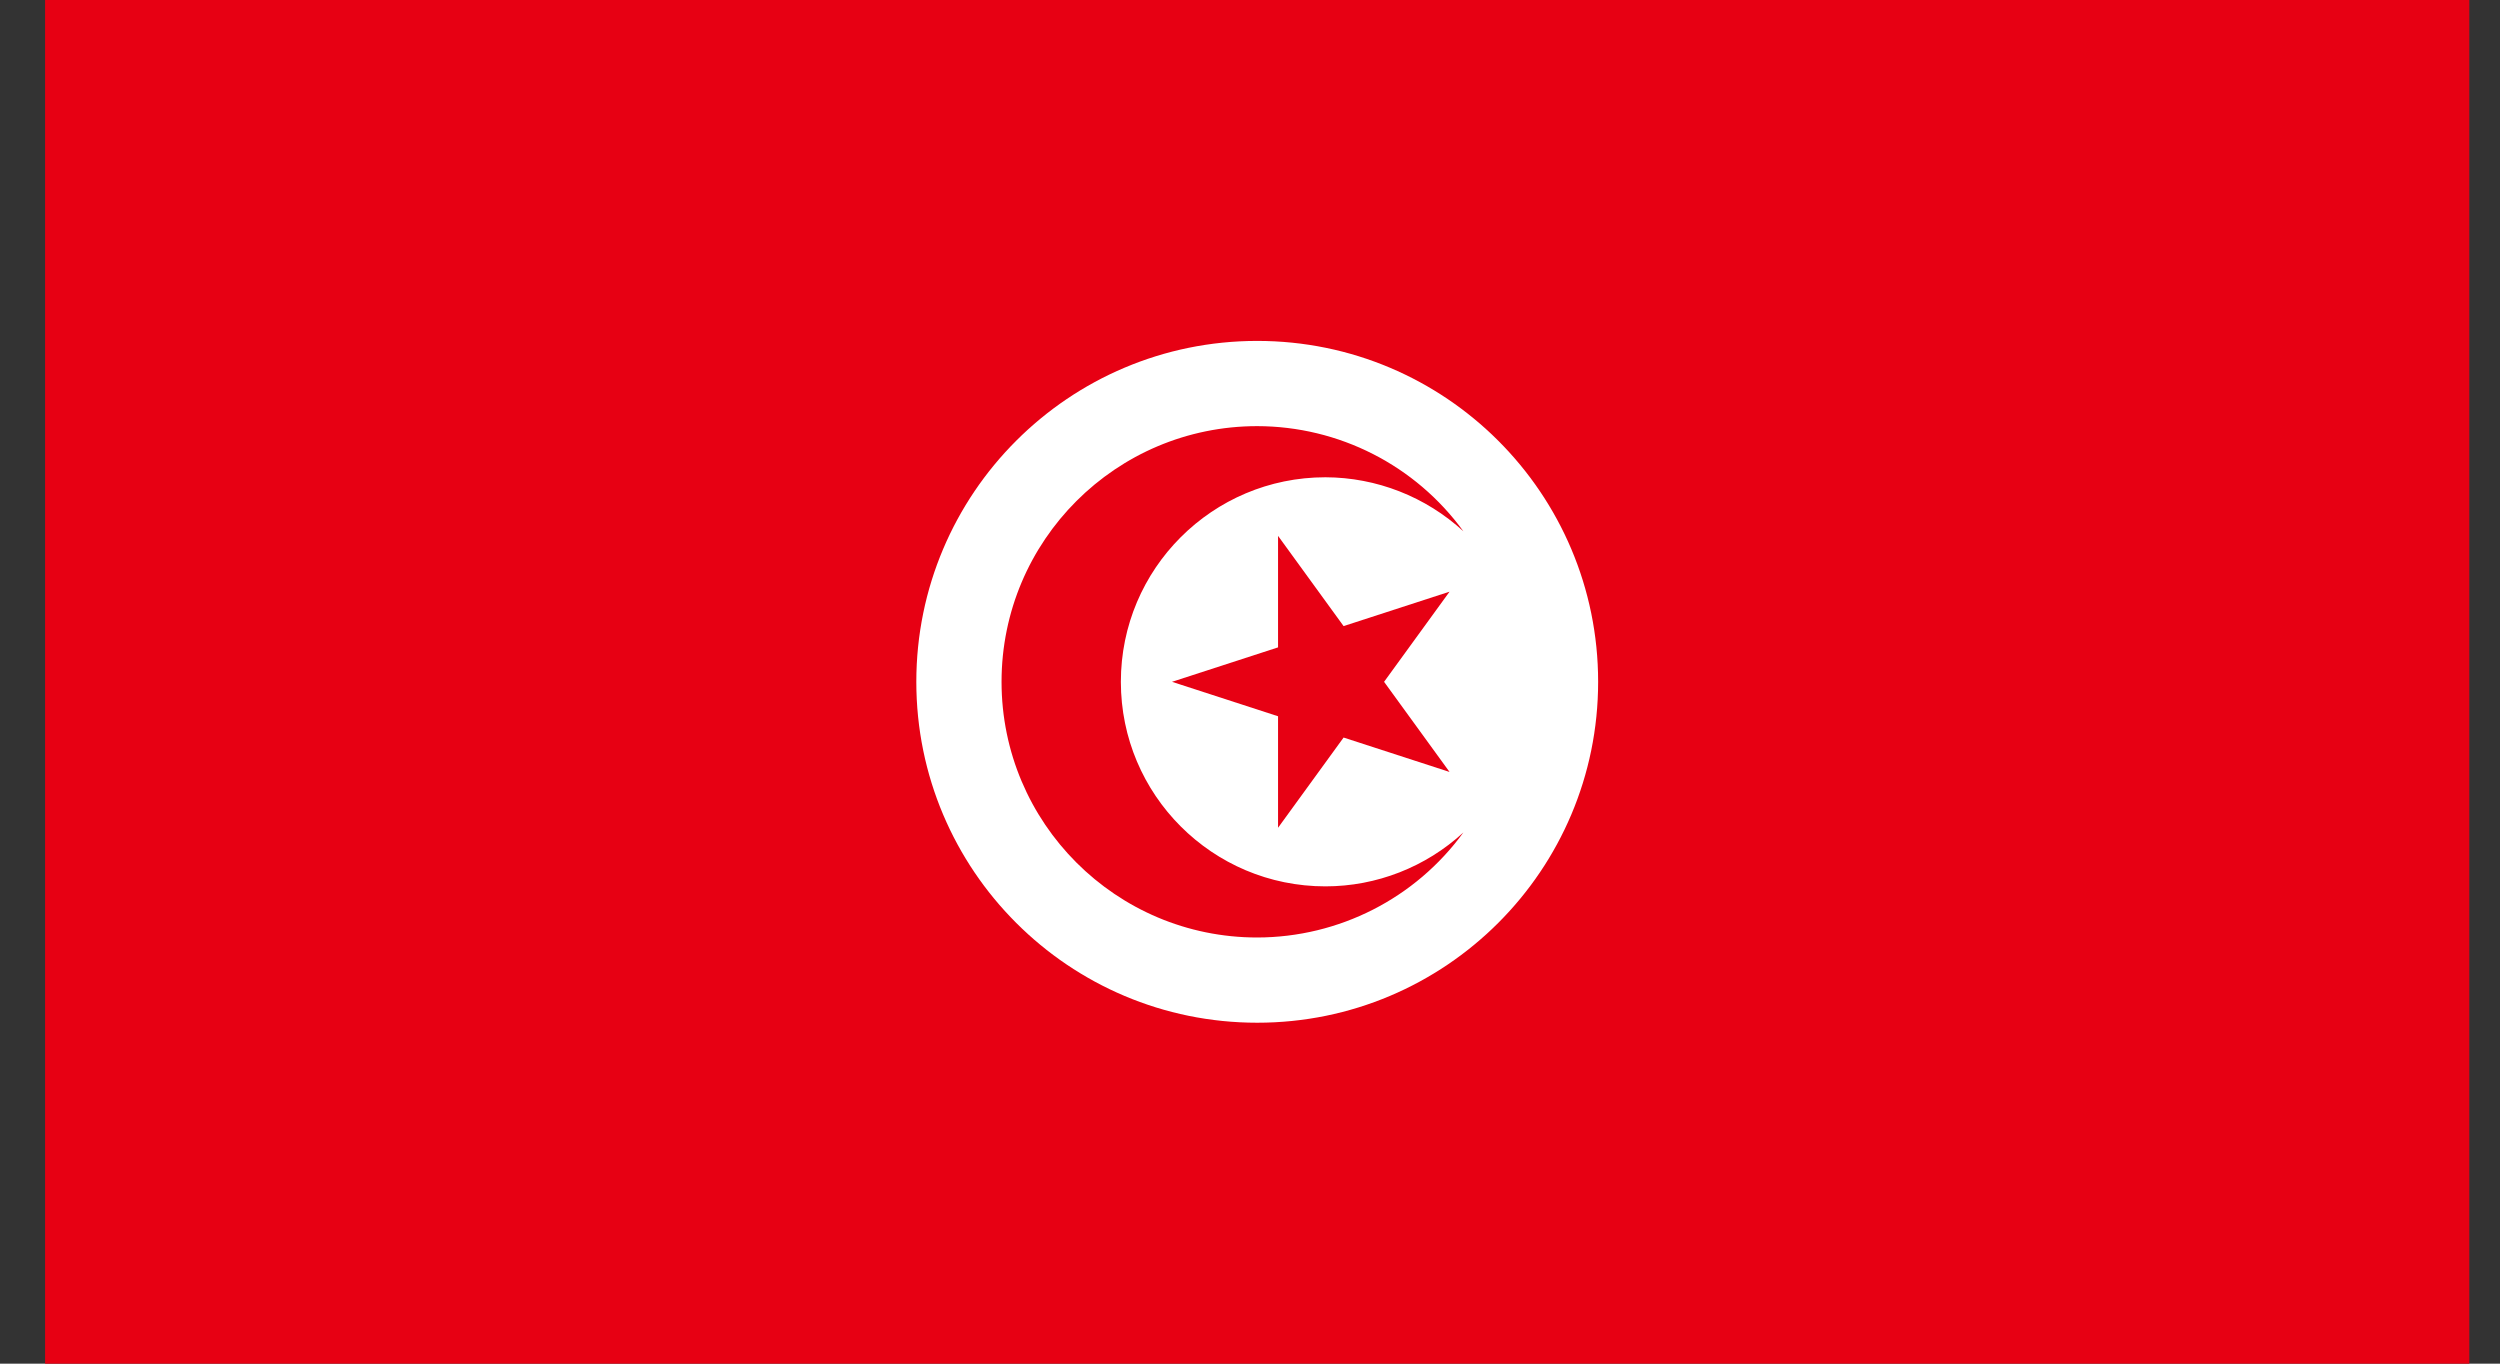 <svg width="55" height="30" viewBox="0 0 55 30" fill="none" xmlns="http://www.w3.org/2000/svg">
<rect x="0" y="0" width="55" height="30" fill="#333333" stroke="none"/>
<g clip-path="url(#clip0_93_11323)">
<path d="M0.992 0H54.325V30H0.992V0Z" fill="#E70013"/>
<path d="M27.659 22.5C31.801 22.5 35.159 19.142 35.159 15C35.159 10.858 31.801 7.5 27.659 7.5C23.517 7.5 20.159 10.858 20.159 15C20.159 19.142 23.517 22.5 27.659 22.5Z" fill="white"/>
<path d="M27.659 9.375C24.553 9.375 22.034 11.894 22.034 15C22.034 18.106 24.553 20.625 27.659 20.625C29.456 20.622 31.14 19.764 32.195 18.314C31.367 19.075 30.284 19.5 29.159 19.5C26.673 19.5 24.659 17.486 24.659 15C24.659 12.514 26.673 10.5 29.159 10.5C30.284 10.503 31.367 10.928 32.195 11.689C31.14 10.236 29.456 9.378 27.659 9.375Z" fill="#E70013"/>
<path d="M25.784 15L31.89 13.017L28.117 18.211V11.789L31.89 16.983L25.784 15Z" fill="#E70013"/>
</g>
<defs>
<clipPath id="clip0_93_11323">
<rect width="53.333" height="30" fill="white" transform="translate(0.992)"/>
</clipPath>
</defs>
</svg>
